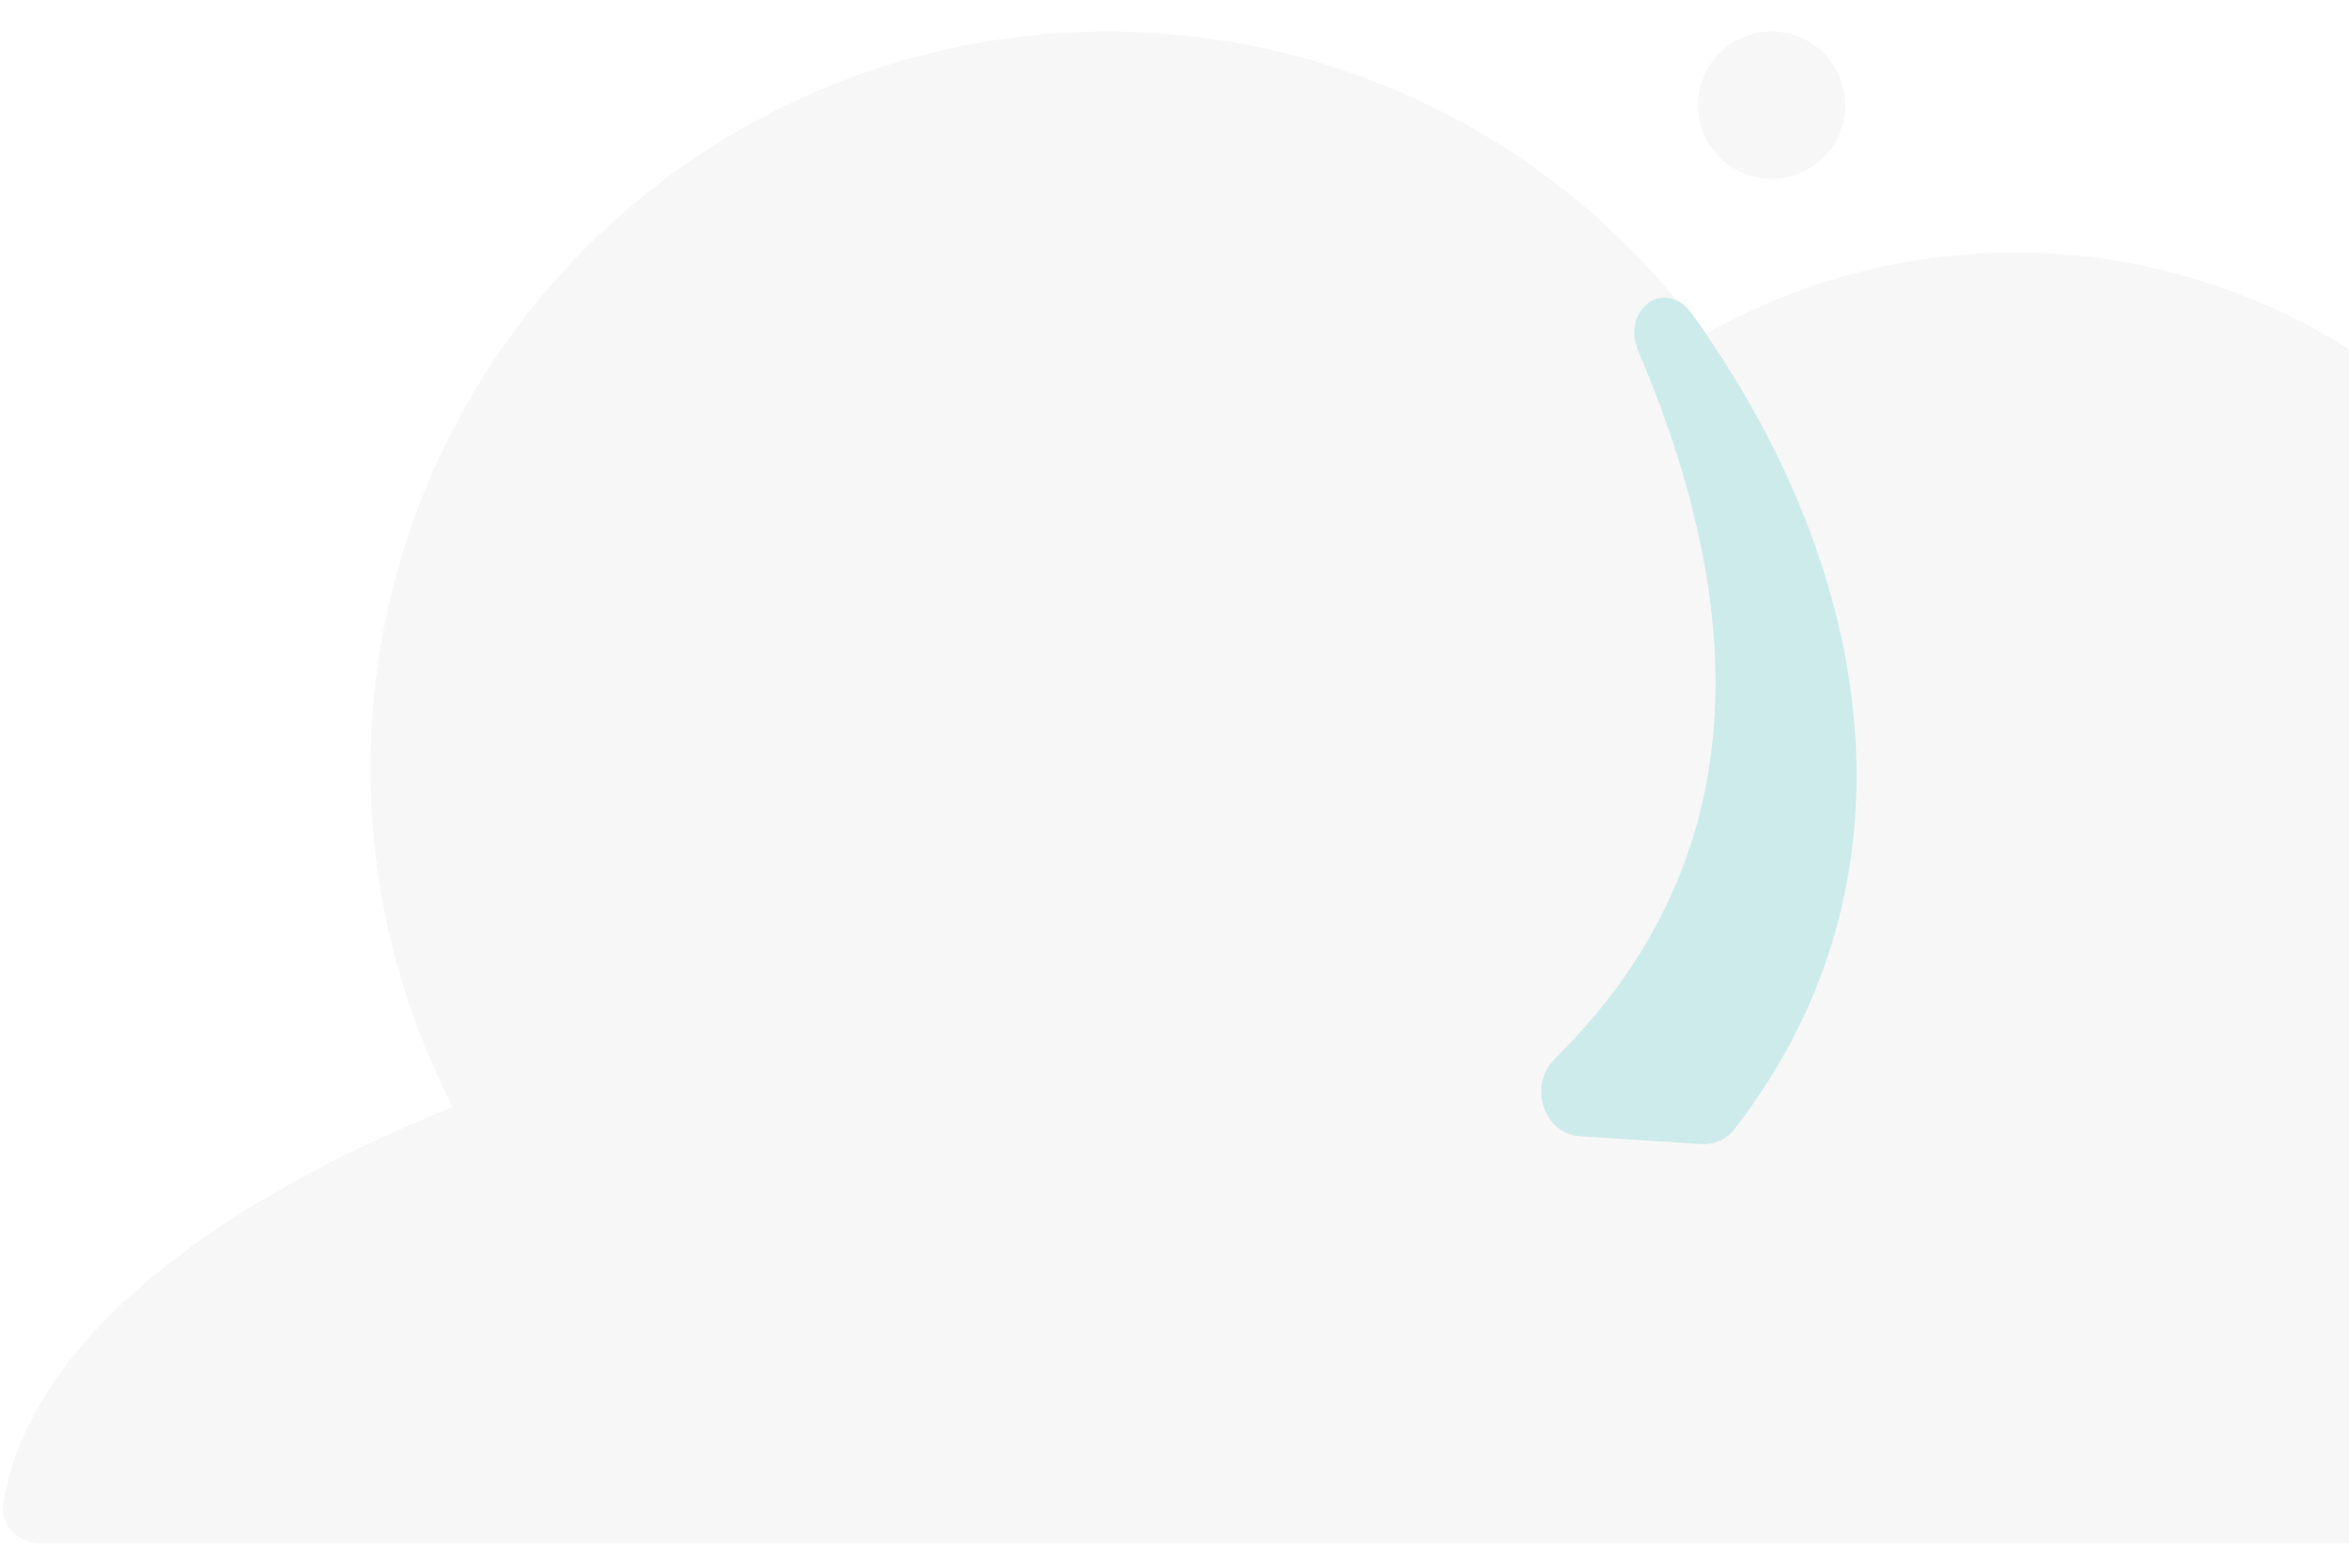 <svg width="596" height="398" viewBox="0 0 596 398" fill="none" xmlns="http://www.w3.org/2000/svg">
<g clip-path="url(#clip0)">
<g filter="url(#filter0_d)">
<circle cx="707.423" cy="265.658" r="112.139" fill="#F7F7F7"/>
<circle cx="281" cy="191" r="187" fill="#F7F7F7"/>
<circle cx="511.18" cy="218.934" r="158.864" fill="#F7F7F7"/>
<path d="M824 387.5C829.523 387.5 834.078 382.997 833.198 377.545C826.915 338.61 783.947 301.754 711.864 274.009C633.661 243.91 527.595 227 417 227C306.405 227 200.339 243.91 122.137 274.009C50.053 301.754 7.085 338.61 0.802 377.544C-0.078 382.997 4.477 387.5 10 387.5L417 387.5H824Z" fill="#F7F7F7"/>
<path d="M415.652 85.011C411.195 74.517 422.535 66.272 429.199 75.523C475.454 139.735 489.404 219.064 439.972 282.649C438.005 285.179 434.865 286.53 431.667 286.323L400.853 284.33C391.525 283.727 387.769 271.295 394.427 264.735C449.694 210.292 440.519 143.555 415.652 85.011Z" fill="#CEEBEB"/>
<path d="M612.151 111.198C608.699 101.413 619.406 95.349 625.582 103.686C669.154 162.497 689.098 235.756 650.666 287.078C648.745 289.643 645.605 290.975 642.407 290.768L627.561 289.808C618.234 289.205 614.37 276.607 620.481 269.535C658.523 225.515 634.239 173.806 612.151 111.198Z" fill="#CEEBEB"/>
<circle cx="449.504" cy="22.69" r="18.69" fill="#F7F7F7"/>
</g>
</g>
<defs>
<filter id="filter0_d" x="-174.529" y="4" width="1016.07" height="391.5" filterUnits="userSpaceOnUse" color-interpolation-filters="sRGB">
<feFlood flood-opacity="0" result="BackgroundImageFix"/>
<feColorMatrix in="SourceAlpha" type="matrix" values="0 0 0 0 0 0 0 0 0 0 0 0 0 0 0 0 0 0 127 0"/>
<feOffset dy="4"/>
<feGaussianBlur stdDeviation="2"/>
<feColorMatrix type="matrix" values="0 0 0 0 0 0 0 0 0 0 0 0 0 0 0 0 0 0 0.25 0"/>
<feBlend mode="normal" in2="BackgroundImageFix" result="effect1_dropShadow"/>
<feBlend mode="normal" in="SourceGraphic" in2="effect1_dropShadow" result="shape"/>
</filter>
<clipPath id="clip0">
<rect width="596" height="398" fill="white"/>
</clipPath>
</defs>
</svg>

